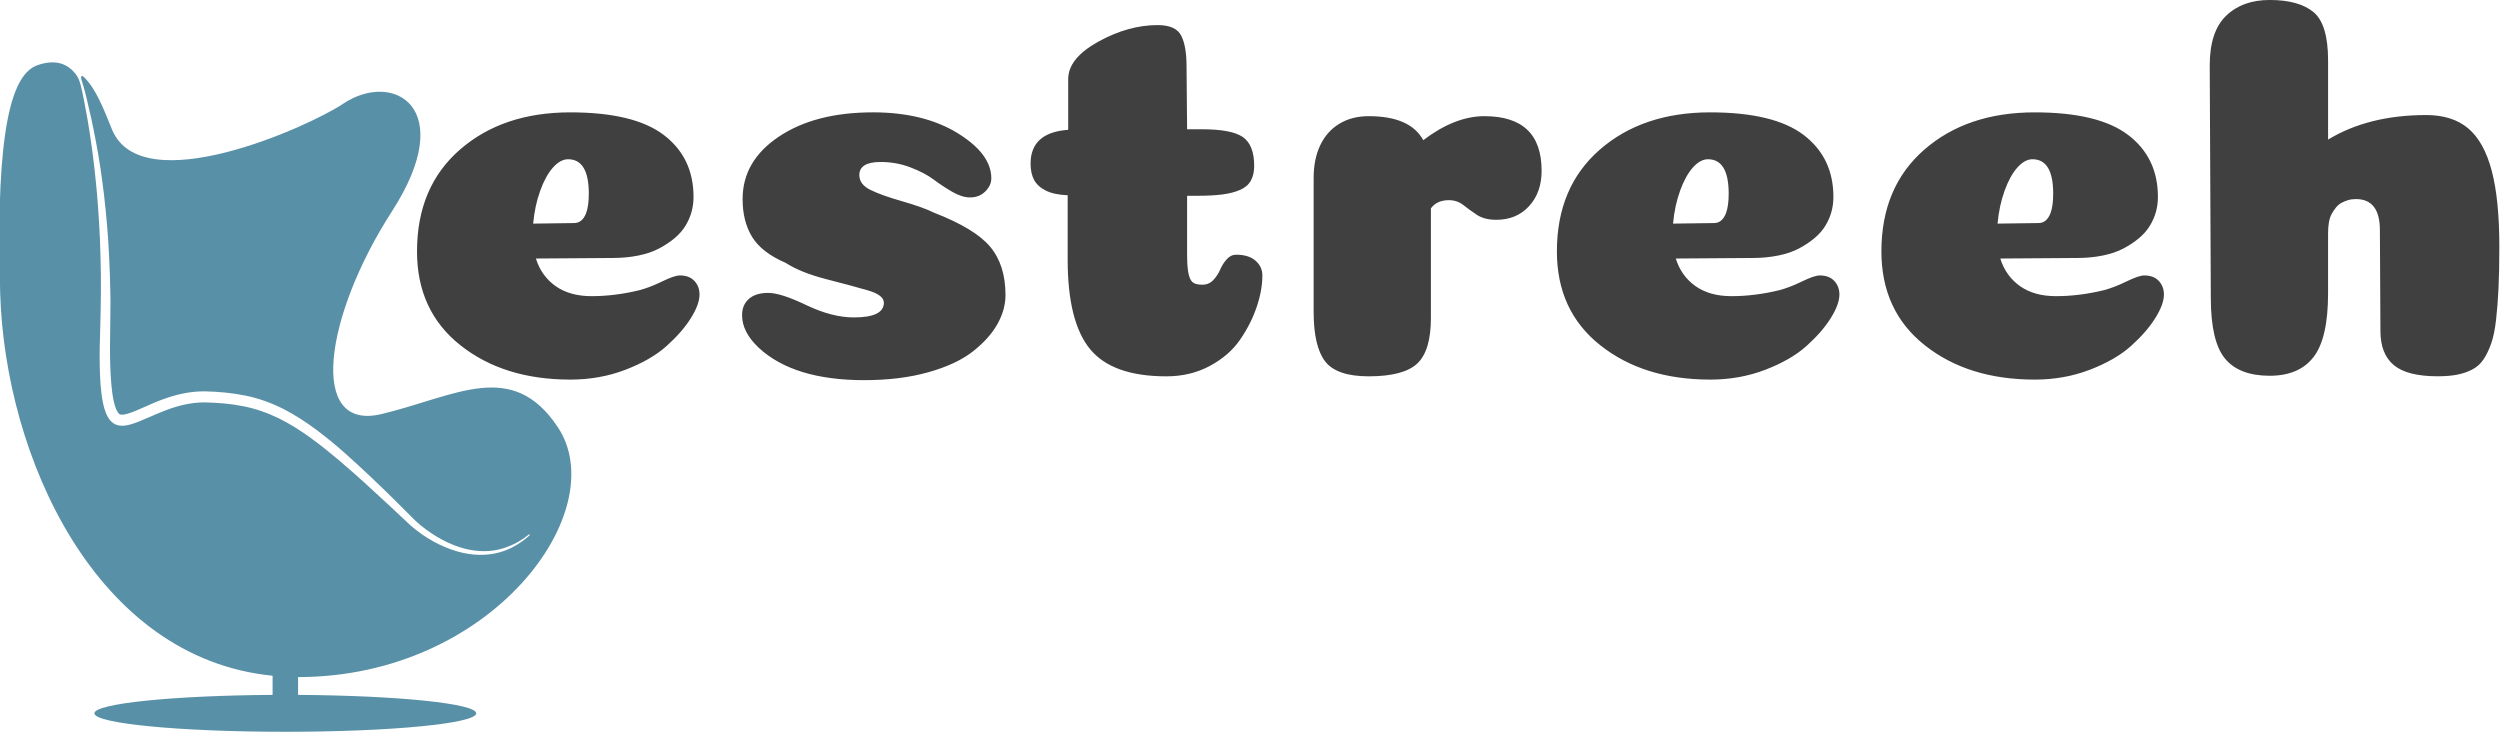 <?xml version="1.0" encoding="UTF-8" standalone="no"?>
<svg
   xmlns:dc="http://purl.org/dc/elements/1.1/"
   xmlns:cc="http://creativecommons.org/ns#"
   xmlns:rdf="http://www.w3.org/1999/02/22-rdf-syntax-ns#"
   xmlns:svg="http://www.w3.org/2000/svg"
   xmlns="http://www.w3.org/2000/svg"
   xmlns:sodipodi="http://sodipodi.sourceforge.net/DTD/sodipodi-0.dtd"
   xmlns:inkscape="http://www.inkscape.org/namespaces/inkscape"
   viewBox="36.92 132.855 255.537 98.886"
   data-svgdocument=""
   width="112.67mm"
   height="32.98mm"
   id="_qinxcWQiUAHl24sXgPJsk"
   class="fl-svgdocument"
   x="0"
   y="0"
   style="overflow:visible"
   version="1.1"
   sodipodi:docname="logo.svg"
   inkscape:version="1.0.2 (e86c870879, 2021-01-15, custom)">
  <sodipodi:namedview
     pagecolor="#ffffff"
     bordercolor="#666666"
     borderopacity="1"
     objecttolerance="10"
     gridtolerance="10"
     guidetolerance="10"
     inkscape:pageopacity="0"
     inkscape:pageshadow="2"
     inkscape:window-width="1920"
     inkscape:window-height="1001"
     id="namedview6"
     showgrid="false"
     inkscape:zoom="1.1458332"
     inkscape:cx="-90.812945"
     inkscape:cy="-14.14148"
     inkscape:window-x="1911"
     inkscape:window-y="-9"
     inkscape:window-maximized="1"
     inkscape:current-layer="_qinxcWQiUAHl24sXgPJsk"
     inkscape:document-rotation="0" />
  <defs
     id="_iE46HdEuBiUA6fcNT9Tzl"
     transform="matrix(1.244, 0, 0, 1.244, -93.271, 72.907)" />
  <path
     id="_JsehbpV10IuL2FFRbbp6T"
     fill="#2da4c4"
     d="m 71.162,190.591 c -6.178,-9.301 -13.759,-4.205 -23.823,-1.784 -10.064,2.419 -7.645,-13.378 1.401,-27.392 9.045,-14.014 0.192,-19.11 -6.625,-14.524 -4.516,3.038 -27.204,13.277 -31.213,3.44 -1.056,-2.592 -2.087,-5.367 -3.743,-7.023 -0.352,-0.353 -0.51,-0.128 -0.39,0.259 0.244,0.792 0.438,1.404 0.79,2.912 0.371,1.504 0.771,3.342 1.169,5.464 0.414,2.12 0.779,4.53 1.095,7.171 0.298,2.642 0.582,5.514 0.703,8.561 0.09,1.523 0.12,3.09 0.159,4.691 0.031,0.801 0.014,1.611 0.007,2.428 -0.007,0.817 -0.015,1.643 -0.023,2.475 -0.033,1.644 -0.048,3.295 0.005,4.962 0.025,0.831 0.072,1.662 0.142,2.482 0.069,0.817 0.164,1.634 0.334,2.38 0.084,0.371 0.186,0.727 0.31,1.027 0.123,0.298 0.274,0.53 0.387,0.634 0.119,0.095 0.151,0.12 0.343,0.136 0.182,0.018 0.496,-0.034 0.831,-0.129 0.688,-0.201 1.472,-0.553 2.272,-0.907 0.805,-0.357 1.639,-0.731 2.515,-1.048 1.745,-0.641 3.668,-1.092 5.634,-1.069 1.826,0.043 3.656,0.197 5.46,0.566 1.809,0.358 3.562,1.002 5.167,1.811 1.603,0.817 3.065,1.784 4.427,2.795 2.728,2.024 5.079,4.228 7.298,6.311 2.213,2.081 4.246,4.132 6.1,5.982 0.889,0.84 1.904,1.559 2.885,2.158 0.99,0.599 1.991,1.066 2.967,1.388 1.956,0.663 3.807,0.712 5.259,0.396 0.729,-0.156 1.356,-0.389 1.896,-0.617 0.531,-0.242 0.972,-0.486 1.313,-0.709 0.17,-0.114 0.32,-0.214 0.45,-0.3 0.125,-0.093 0.229,-0.173 0.313,-0.237 0.17,-0.129 0.257,-0.195 0.257,-0.195 l 0.007,-0.007 c 0.034,-0.025 0.081,-0.019 0.107,0.015 0.024,0.033 0.019,0.079 -0.012,0.104 0,0 -0.085,0.071 -0.248,0.211 -0.081,0.07 -0.183,0.156 -0.303,0.258 -0.125,0.099 -0.275,0.206 -0.441,0.33 -0.669,0.483 -1.727,1.146 -3.238,1.542 -1.501,0.397 -3.456,0.434 -5.537,-0.172 -2.075,-0.597 -4.282,-1.746 -6.293,-3.493 -1.933,-1.807 -4.01,-3.773 -6.254,-5.804 -2.25,-2.021 -4.642,-4.14 -7.31,-6.077 -1.336,-0.961 -2.748,-1.866 -4.265,-2.614 -1.519,-0.739 -3.143,-1.31 -4.835,-1.64 -1.691,-0.336 -3.432,-0.476 -5.177,-0.509 -1.737,-0.012 -3.461,0.395 -5.098,1.005 -0.821,0.304 -1.627,0.651 -2.433,1.004 -0.808,0.349 -1.613,0.715 -2.473,0.963 -0.431,0.116 -0.881,0.211 -1.347,0.174 -0.464,-0.022 -0.931,-0.227 -1.264,-0.553 -0.335,-0.328 -0.556,-0.735 -0.726,-1.148 -0.169,-0.414 -0.284,-0.843 -0.379,-1.27 -0.36,-1.719 -0.423,-3.451 -0.462,-5.152 -0.03,-1.703 0.01,-3.385 0.067,-5.036 0.091,-3.299 0.139,-6.49 0.042,-9.514 -0.06,-3.025 -0.256,-5.881 -0.463,-8.512 -0.242,-2.629 -0.504,-5.036 -0.819,-7.159 -0.304,-2.123 -0.624,-3.967 -0.927,-5.477 -0.364,-1.857 -0.571,-2.873 -1.028,-3.522 -1.243,-1.76 -3.065,-2.146 -5.287,-1.369 -3.289,1.151 -5.727,7.857 -5.035,30.835 0.662,21.965 12.806,49.288 36.81,51.666 v 2.588 c -13.446,0.087 -24.079,1.168 -24.079,2.491 0,1.379 11.551,2.496 25.799,2.496 14.248,0 25.799,-1.116 25.799,-2.496 0,-1.322 -10.632,-2.404 -24.078,-2.491 v -2.404 c 26.276,-0.016 42.582,-22.514 35.109,-33.76 z"
     style="fill:#5890a7;fill-opacity:1;stroke-width:0.905" />
  <path
     id="_VeJDs572SUOh1EKprQBTg-3"
     fill="#404a46"
     text="estreeh"
     text-anchor="start"
     font-size="100px"
     letter-spacing="0"
     side="left"
     offset="0"
     dx="0"
     dy="0"
     space="preserve"
     href=""
     font-family="Coiny"
     font-scale="contain"
     x="0"
     y="0"
     data-fl-textpath=""
     d="m 72.836,184.15 v 0 q -8.991,0 -14.85,-4.643 -5.859,-4.643 -5.859,-12.676 v 0 q 0,-8.697 5.785,-13.745 5.785,-5.048 14.924,-5.048 v 0 q 8.623,0 12.639,3.059 4.017,3.059 4.017,8.365 v 0 q 0,1.032 -0.258,1.99 -0.258,0.958 -0.811,1.879 -0.553,0.921 -1.474,1.695 -0.921,0.774 -2.1,1.4 -1.179,0.626 -2.801,0.958 -1.621,0.332 -3.464,0.332 v 0 l -10.392,0.074 q 0.737,2.358 2.653,3.722 1.916,1.363 4.864,1.363 v 0 q 3.169,0 6.486,-0.811 v 0 q 1.4,-0.368 3.059,-1.179 1.658,-0.811 2.395,-0.811 v 0 q 1.253,0 1.953,0.737 0.7,0.737 0.7,1.842 v 0 q 0,1.327 -1.179,3.206 -1.179,1.879 -3.28,3.759 -2.1,1.879 -5.564,3.206 -3.464,1.327 -7.444,1.327 z m -5.012,-21.078 v 0 q 5.085,-0.074 5.527,-0.074 v 0 q 1.105,0 1.621,-1.327 v 0 q 0.368,-0.958 0.368,-2.653 v 0 q 0,-4.643 -2.801,-4.643 v 0 q -1.032,0 -2.027,1.105 -0.995,1.105 -1.732,3.132 -0.737,2.027 -0.958,4.459 z m 45.915,-15.035 v 0 q 6.854,0 11.423,2.801 4.569,2.801 4.569,6.117 v 0 q 0,0.958 -0.811,1.769 -0.811,0.811 -2.064,0.811 v 0 q -1.105,0 -2.432,-0.774 -1.327,-0.774 -2.506,-1.658 -1.179,-0.884 -3.095,-1.621 -1.916,-0.737 -4.053,-0.737 v 0 q -2.874,0 -2.874,1.769 v 0 q 0,1.253 1.474,1.99 1.474,0.737 4.311,1.548 2.837,0.811 4.311,1.548 v 0 q 5.527,2.137 7.591,4.606 2.064,2.469 2.064,6.522 v 0 q 0,1.99 -1.105,3.943 -1.105,1.953 -3.316,3.685 -2.211,1.732 -6.007,2.801 -3.796,1.069 -8.66,1.069 v 0 q -9.507,0 -14.224,-4.348 v 0 q -2.285,-2.137 -2.285,-4.422 v 0 q 0,-1.4 0.921,-2.211 0.921,-0.811 2.616,-0.811 v 0 q 1.695,0 5.159,1.658 3.464,1.658 6.412,1.658 v 0 q 4.053,0 4.053,-1.99 v 0 q 0,-1.032 -2.137,-1.658 -2.137,-0.626 -5.601,-1.511 -3.464,-0.884 -5.527,-2.211 v 0 q -3.243,-1.4 -4.533,-3.501 -1.29,-2.1 -1.29,-5.122 v 0 q 0,-5.159 4.901,-8.439 4.901,-3.28 12.713,-3.28 z m 26.311,19.899 v 0 -8.697 q -1.842,-0.074 -2.948,-0.626 -1.105,-0.553 -1.585,-1.437 -0.479,-0.884 -0.479,-2.211 v 0 q 0,-4.201 5.085,-4.569 v 0 -6.854 q 0,-2.801 4.053,-5.048 4.053,-2.248 8.033,-2.248 v 0 q 2.432,0 3.169,1.4 0.737,1.4 0.737,4.201 v 0 l 0.074,8.475 h 1.99 q 4.053,0 5.564,1.069 1.511,1.069 1.511,3.869 v 0 q 0,1.179 -0.442,1.99 -0.442,0.811 -1.437,1.253 -0.995,0.442 -2.395,0.626 -1.4,0.184 -3.464,0.184 v 0 h -1.327 v 8.107 q 0,1.179 0.111,1.953 0.111,0.774 0.332,1.216 0.221,0.442 0.626,0.59 0.405,0.147 0.995,0.147 v 0 q 0.884,0 1.474,-0.626 0.59,-0.626 0.921,-1.4 0.332,-0.774 0.884,-1.4 0.553,-0.626 1.29,-0.626 v 0 q 1.695,0 2.616,0.811 0.921,0.811 0.921,1.99 v 0 q 0,1.99 -0.774,4.275 -0.774,2.285 -2.248,4.422 -1.474,2.137 -4.09,3.538 -2.616,1.4 -5.859,1.4 v 0 q -7.296,0 -10.318,-3.685 -3.022,-3.685 -3.022,-12.087 z m 49.084,-6.928 v 14.814 q 0,4.422 -1.842,6.154 -1.843,1.732 -6.559,1.732 v 0 q -4.348,0 -5.896,-2.027 -1.548,-2.027 -1.548,-6.67 v 0 -18.13 q 0,-2.506 0.884,-4.385 0.884,-1.879 2.579,-2.911 1.695,-1.032 3.98,-1.032 v 0 q 5.601,0 7.37,3.243 v 0 q 4.275,-3.243 8.254,-3.243 v 0 q 7.738,0 7.738,7.37 v 0 q 0,2.948 -1.695,4.79 -1.695,1.843 -4.422,1.843 v 0 q -1.621,0 -2.616,-0.663 -0.995,-0.663 -1.842,-1.327 -0.848,-0.663 -1.953,-0.663 v 0 q -1.621,0 -2.432,1.105 z m 37.734,23.142 v 0 q -8.991,0 -14.85,-4.643 -5.859,-4.643 -5.859,-12.676 v 0 q 0,-8.697 5.785,-13.745 5.785,-5.048 14.924,-5.048 v 0 q 8.623,0 12.639,3.059 4.017,3.059 4.017,8.365 v 0 q 0,1.032 -0.258,1.99 -0.258,0.958 -0.811,1.879 -0.553,0.921 -1.474,1.695 -0.921,0.774 -2.1,1.4 -1.179,0.626 -2.801,0.958 -1.621,0.332 -3.464,0.332 v 0 l -10.392,0.074 q 0.737,2.358 2.653,3.722 1.916,1.363 4.864,1.363 v 0 q 3.169,0 6.486,-0.811 v 0 q 1.4,-0.368 3.059,-1.179 1.658,-0.811 2.395,-0.811 v 0 q 1.253,0 1.953,0.737 0.7,0.737 0.7,1.842 v 0 q 0,1.327 -1.179,3.206 -1.179,1.879 -3.28,3.759 -2.1,1.879 -5.564,3.206 -3.464,1.327 -7.444,1.327 z m -5.012,-21.078 v 0 q 5.085,-0.074 5.527,-0.074 v 0 q 1.105,0 1.621,-1.327 v 0 q 0.368,-0.958 0.368,-2.653 v 0 q 0,-4.643 -2.801,-4.643 v 0 q -1.032,0 -2.027,1.105 -0.995,1.105 -1.732,3.132 -0.737,2.027 -0.958,4.459 z m 48.863,21.078 v 0 q -8.991,0 -14.85,-4.643 -5.859,-4.643 -5.859,-12.676 v 0 q 0,-8.697 5.785,-13.745 5.785,-5.048 14.924,-5.048 v 0 q 8.623,0 12.639,3.059 4.017,3.059 4.017,8.365 v 0 q 0,1.032 -0.258,1.99 -0.258,0.958 -0.811,1.879 -0.553,0.921 -1.474,1.695 -0.921,0.774 -2.1,1.4 -1.179,0.626 -2.801,0.958 -1.621,0.332 -3.464,0.332 v 0 l -10.392,0.074 q 0.737,2.358 2.653,3.722 1.916,1.363 4.864,1.363 v 0 q 3.169,0 6.486,-0.811 v 0 q 1.4,-0.368 3.059,-1.179 1.658,-0.811 2.395,-0.811 v 0 q 1.253,0 1.953,0.737 0.7,0.737 0.7,1.842 v 0 q 0,1.327 -1.179,3.206 -1.179,1.879 -3.28,3.759 -2.1,1.879 -5.564,3.206 -3.464,1.327 -7.444,1.327 z m -5.012,-21.078 v 0 q 5.085,-0.074 5.527,-0.074 v 0 q 1.105,0 1.621,-1.327 v 0 q 0.368,-0.958 0.368,-2.653 v 0 q 0,-4.643 -2.801,-4.643 v 0 q -1.032,0 -2.027,1.105 -0.995,1.105 -1.732,3.132 -0.737,2.027 -0.958,4.459 z m 51.737,14.519 -0.074,-13.634 q 0,-4.201 -3.243,-4.201 v 0 q -0.59,0 -1.069,0.147 -0.479,0.147 -0.884,0.368 -0.405,0.221 -0.737,0.626 -0.332,0.405 -0.59,0.884 -0.258,0.479 -0.368,1.142 -0.111,0.663 -0.111,1.474 v 0 8.107 q 0,6.043 -1.953,8.586 -1.953,2.543 -5.933,2.543 v 0 q -4.127,0 -6.043,-2.322 -1.916,-2.322 -1.916,-8.218 v 0 l -0.147,-31.396 q 0,-4.569 2.211,-6.707 2.211,-2.137 5.896,-2.137 v 0 q 3.906,0 5.896,1.621 1.99,1.621 1.99,6.559 v 0 10.686 q 5.454,-3.316 13.266,-3.316 v 0 q 3.538,0 5.675,1.806 2.137,1.806 3.169,5.712 1.032,3.906 1.032,10.244 v 0 q 0,3.243 -0.111,5.601 -0.111,2.358 -0.332,4.311 -0.221,1.953 -0.663,3.206 -0.442,1.253 -1.032,2.137 -0.59,0.884 -1.511,1.363 -0.921,0.479 -2.027,0.7 -1.105,0.221 -2.653,0.221 v 0 q -4.127,0 -5.933,-1.511 -1.806,-1.511 -1.806,-4.606 z"
     style="overflow:visible;fill:#000000;fill-opacity:0.749;stroke-width:0.737" />
</svg>
